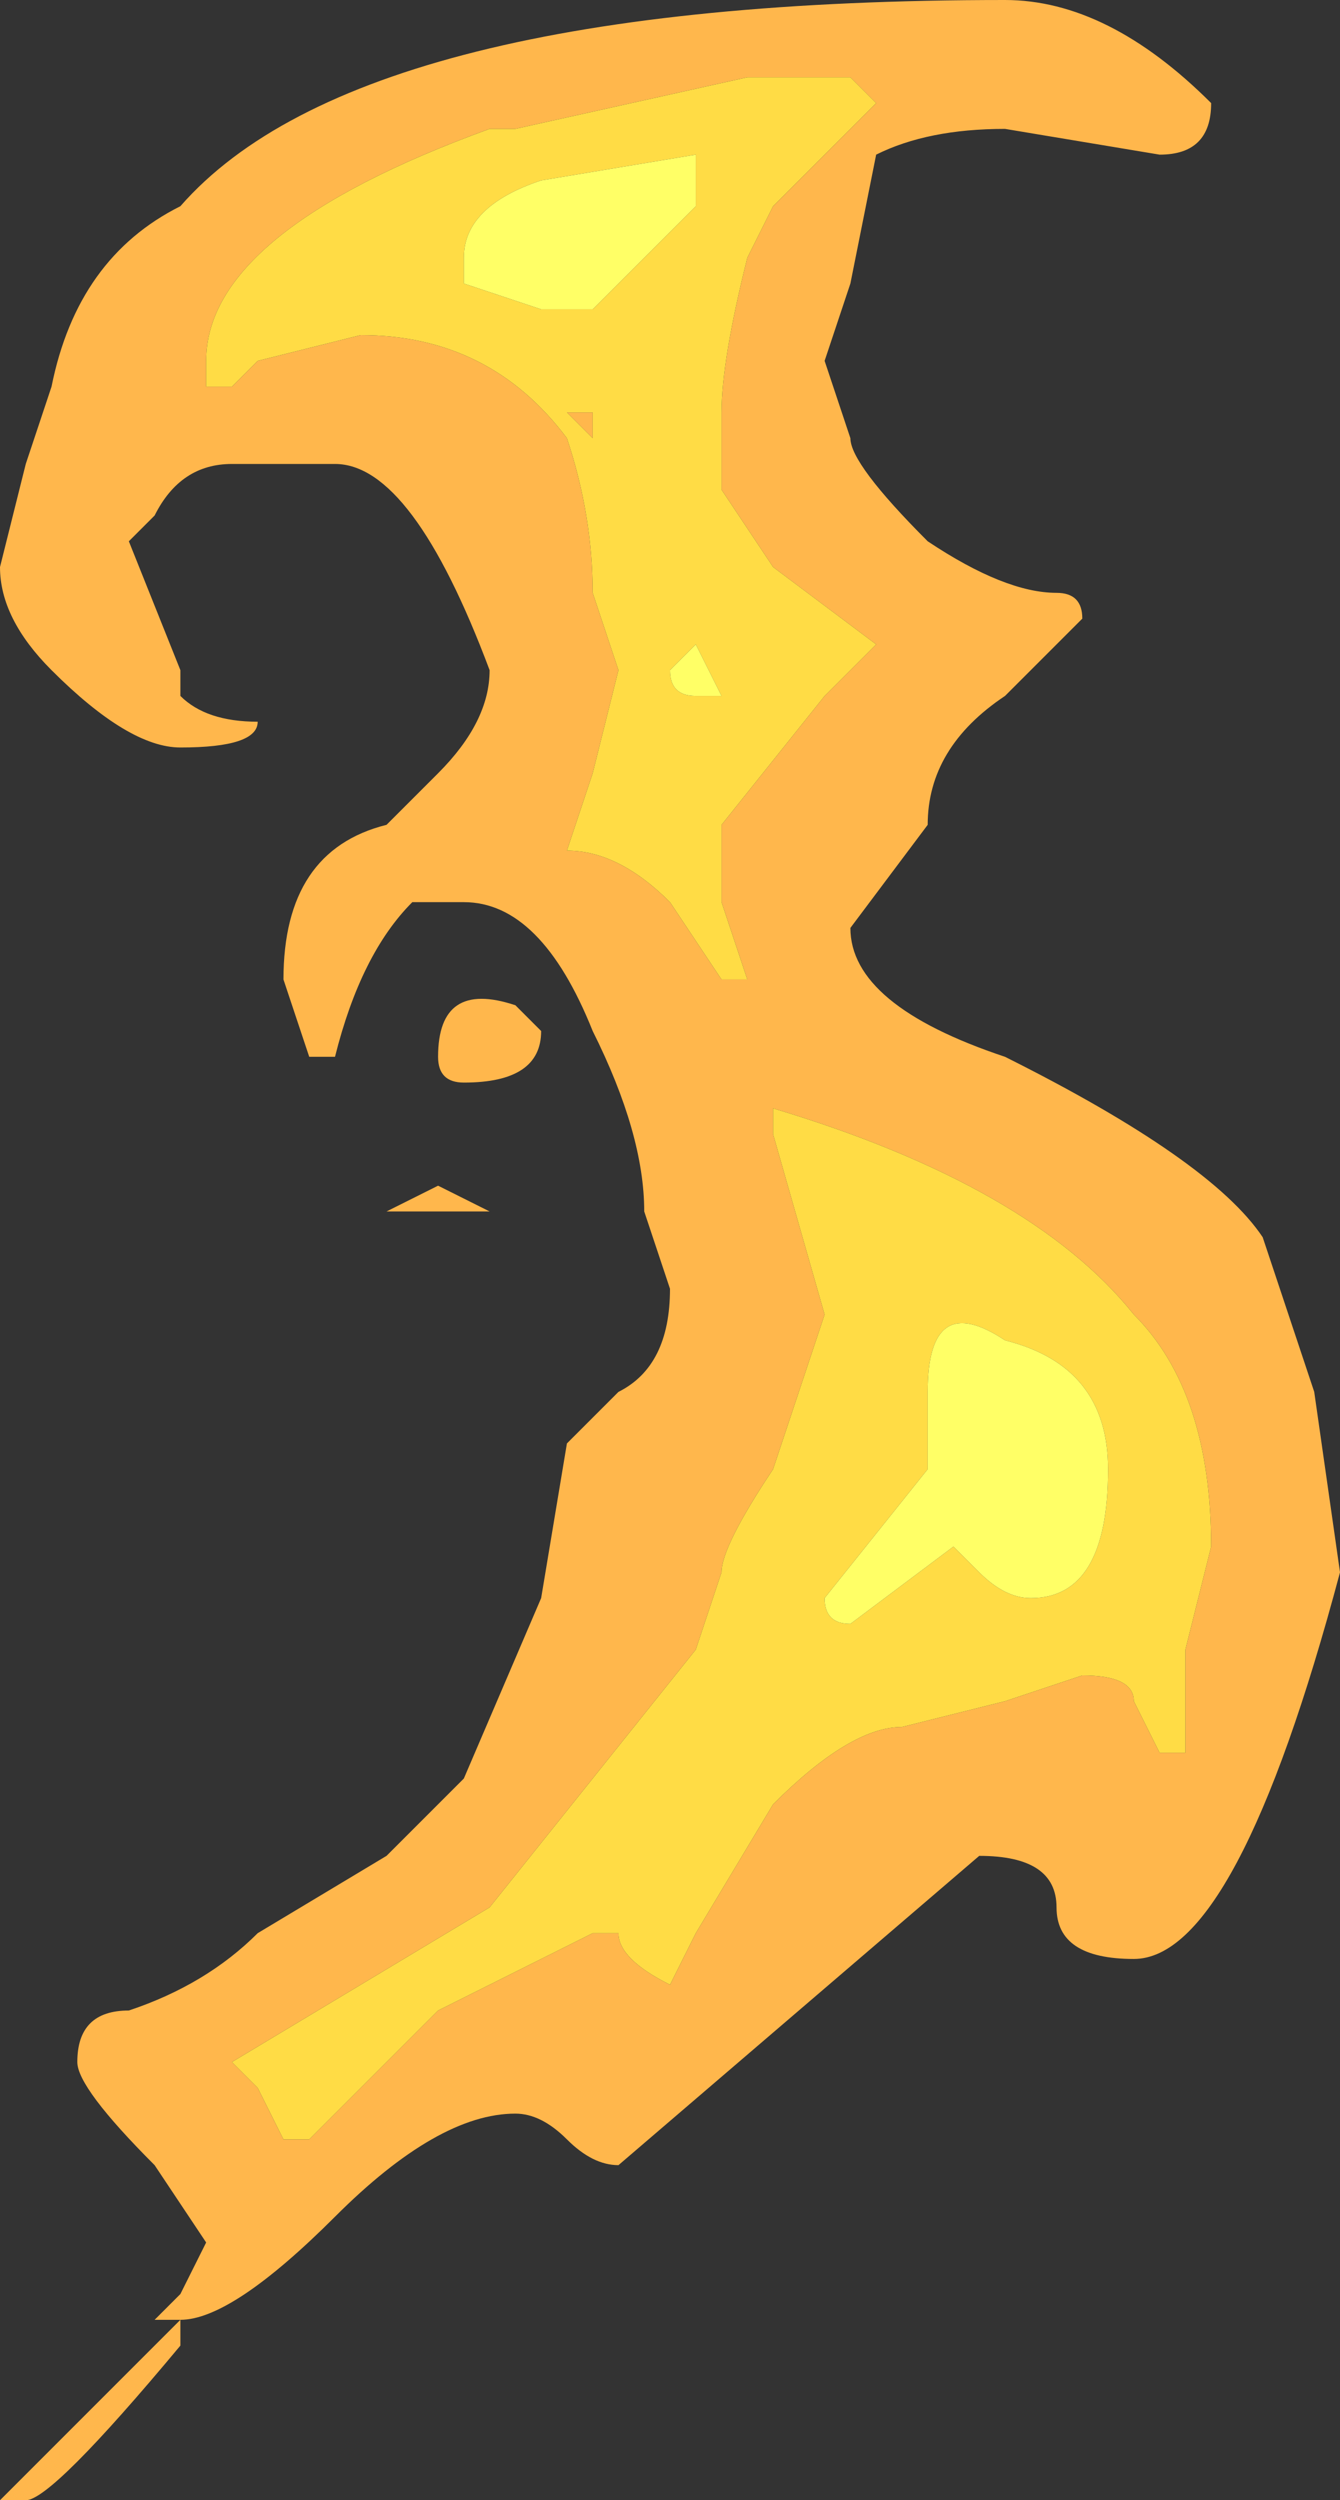 <?xml version="1.0" encoding="UTF-8" standalone="no"?>
<svg xmlns:ffdec="https://www.free-decompiler.com/flash" xmlns:xlink="http://www.w3.org/1999/xlink" ffdec:objectType="shape" height="4.85px" width="2.6px" xmlns="http://www.w3.org/2000/svg">
  <rect width="100%" height="100%" fill="#333333" stroke="none"/>
  <g transform="matrix(1.0, 0.0, 0.0, 1.0, -14.4, 10.35)">
    <path d="M16.05 -10.2 L15.85 -10.2 15.4 -10.1 15.35 -10.1 Q14.8 -9.9 14.8 -9.65 L14.8 -9.6 14.85 -9.6 14.9 -9.65 15.1 -9.7 Q15.35 -9.7 15.5 -9.5 15.55 -9.35 15.55 -9.2 L15.6 -9.05 15.55 -8.85 15.5 -8.7 Q15.6 -8.7 15.7 -8.6 L15.8 -8.45 15.85 -8.45 15.8 -8.6 15.8 -8.75 16.0 -9.0 16.1 -9.1 15.9 -9.25 15.8 -9.4 15.8 -9.55 Q15.8 -9.65 15.85 -9.85 L15.9 -9.95 16.1 -10.15 16.05 -10.2 M16.05 -9.8 L16.0 -9.65 16.05 -9.5 Q16.05 -9.45 16.2 -9.3 16.35 -9.2 16.45 -9.2 16.5 -9.2 16.5 -9.15 L16.35 -9.0 Q16.2 -8.9 16.2 -8.75 L16.05 -8.55 Q16.05 -8.4 16.35 -8.3 16.75 -8.1 16.85 -7.95 L16.95 -7.65 17.0 -7.3 Q16.8 -6.55 16.6 -6.55 16.45 -6.55 16.45 -6.65 16.45 -6.75 16.3 -6.75 L15.6 -6.15 Q15.55 -6.15 15.5 -6.2 15.45 -6.25 15.4 -6.25 15.25 -6.25 15.05 -6.05 14.85 -5.85 14.75 -5.85 L14.75 -5.8 Q14.5 -5.5 14.45 -5.5 L14.4 -5.5 14.75 -5.85 14.7 -5.85 14.75 -5.9 14.8 -6.0 14.7 -6.15 Q14.55 -6.3 14.55 -6.35 14.55 -6.45 14.65 -6.45 14.8 -6.5 14.9 -6.6 L15.15 -6.75 15.3 -6.9 15.45 -7.25 15.5 -7.55 15.6 -7.65 Q15.7 -7.7 15.7 -7.85 L15.65 -8.0 Q15.65 -8.15 15.55 -8.35 15.45 -8.6 15.3 -8.6 L15.2 -8.6 Q15.1 -8.5 15.05 -8.3 L15.0 -8.3 14.95 -8.45 Q14.95 -8.7 15.15 -8.75 L15.25 -8.85 Q15.35 -8.95 15.35 -9.05 15.2 -9.45 15.05 -9.45 L14.85 -9.45 Q14.75 -9.45 14.7 -9.35 L14.65 -9.3 14.75 -9.05 14.75 -9.0 Q14.8 -8.95 14.9 -8.95 14.9 -8.9 14.75 -8.9 14.65 -8.9 14.5 -9.05 14.4 -9.15 14.4 -9.25 L14.45 -9.45 14.5 -9.6 Q14.55 -9.85 14.75 -9.95 15.1 -10.35 16.35 -10.35 16.55 -10.35 16.75 -10.15 16.75 -10.05 16.65 -10.05 L16.35 -10.1 Q16.2 -10.1 16.1 -10.05 L16.05 -9.8 M15.5 -9.55 L15.55 -9.55 15.55 -9.5 15.5 -9.55 M15.0 -9.75 L15.0 -9.75 M15.9 -8.2 L15.9 -8.15 16.0 -7.8 15.9 -7.5 Q15.8 -7.35 15.8 -7.3 L15.75 -7.15 15.35 -6.65 14.85 -6.35 14.9 -6.3 14.95 -6.2 15.0 -6.2 15.25 -6.45 15.55 -6.6 15.6 -6.6 Q15.6 -6.55 15.7 -6.5 L15.75 -6.6 15.9 -6.85 Q16.05 -7.0 16.15 -7.0 L16.35 -7.05 16.5 -7.1 Q16.6 -7.1 16.6 -7.05 L16.65 -6.95 16.7 -6.95 16.7 -7.15 16.75 -7.35 Q16.75 -7.65 16.6 -7.8 16.4 -8.05 15.9 -8.2 M15.15 -8.0 L15.25 -8.05 15.35 -8.0 15.25 -8.0 Q15.2 -8.0 15.15 -8.0 M15.3 -8.25 Q15.25 -8.25 15.25 -8.3 15.25 -8.45 15.4 -8.4 L15.45 -8.35 Q15.45 -8.25 15.3 -8.25" fill="#ffb74c" fill-rule="evenodd" stroke="none"/>
    <path d="M16.05 -10.2 L16.1 -10.15 15.9 -9.95 15.85 -9.85 Q15.8 -9.65 15.8 -9.55 L15.8 -9.4 15.9 -9.25 16.1 -9.1 16.0 -9.0 15.8 -8.75 15.8 -8.6 15.85 -8.45 15.8 -8.45 15.7 -8.6 Q15.6 -8.7 15.5 -8.7 L15.55 -8.85 15.6 -9.05 15.55 -9.2 Q15.55 -9.35 15.5 -9.5 15.35 -9.7 15.1 -9.7 L14.9 -9.65 14.85 -9.6 14.8 -9.6 14.8 -9.65 Q14.8 -9.9 15.35 -10.1 L15.4 -10.1 15.85 -10.2 16.05 -10.2 M15.75 -9.95 L15.75 -10.05 15.45 -10.0 Q15.3 -9.95 15.3 -9.85 L15.3 -9.8 15.45 -9.75 15.55 -9.75 15.75 -9.95 M15.0 -9.75 L15.0 -9.75 M15.5 -9.55 L15.55 -9.5 15.55 -9.55 15.5 -9.55 M15.75 -9.1 L15.7 -9.05 Q15.7 -9.0 15.75 -9.0 L15.8 -9.0 15.75 -9.1 M15.9 -8.2 Q16.4 -8.05 16.6 -7.8 16.75 -7.65 16.75 -7.35 L16.7 -7.15 16.7 -6.95 16.65 -6.95 16.6 -7.05 Q16.6 -7.1 16.5 -7.1 L16.35 -7.05 16.15 -7.0 Q16.05 -7.0 15.9 -6.85 L15.75 -6.6 15.7 -6.5 Q15.6 -6.55 15.6 -6.6 L15.55 -6.6 15.25 -6.45 15.0 -6.2 14.95 -6.2 14.9 -6.3 14.85 -6.35 15.35 -6.65 15.75 -7.15 15.8 -7.3 Q15.8 -7.35 15.9 -7.5 L16.0 -7.8 15.9 -8.15 15.9 -8.2 M16.35 -7.75 Q16.2 -7.85 16.2 -7.65 L16.2 -7.5 16.0 -7.25 Q16.0 -7.2 16.05 -7.2 L16.25 -7.35 16.3 -7.3 Q16.35 -7.25 16.4 -7.25 16.55 -7.25 16.55 -7.5 16.55 -7.7 16.35 -7.75" fill="#ffdc45" fill-rule="evenodd" stroke="none"/>
    <path d="M15.75 -9.95 L15.55 -9.75 15.45 -9.75 15.3 -9.8 15.3 -9.85 Q15.3 -9.95 15.45 -10.0 L15.75 -10.05 15.75 -9.95 M15.75 -9.1 L15.8 -9.0 15.75 -9.0 Q15.7 -9.0 15.7 -9.05 L15.75 -9.1 M16.35 -7.75 Q16.55 -7.7 16.55 -7.5 16.55 -7.25 16.4 -7.25 16.35 -7.25 16.3 -7.3 L16.25 -7.35 16.05 -7.2 Q16.0 -7.2 16.0 -7.25 L16.2 -7.5 16.2 -7.65 Q16.2 -7.85 16.35 -7.75" fill="#ffff66" fill-rule="evenodd" stroke="none"/>
  </g>
</svg>
